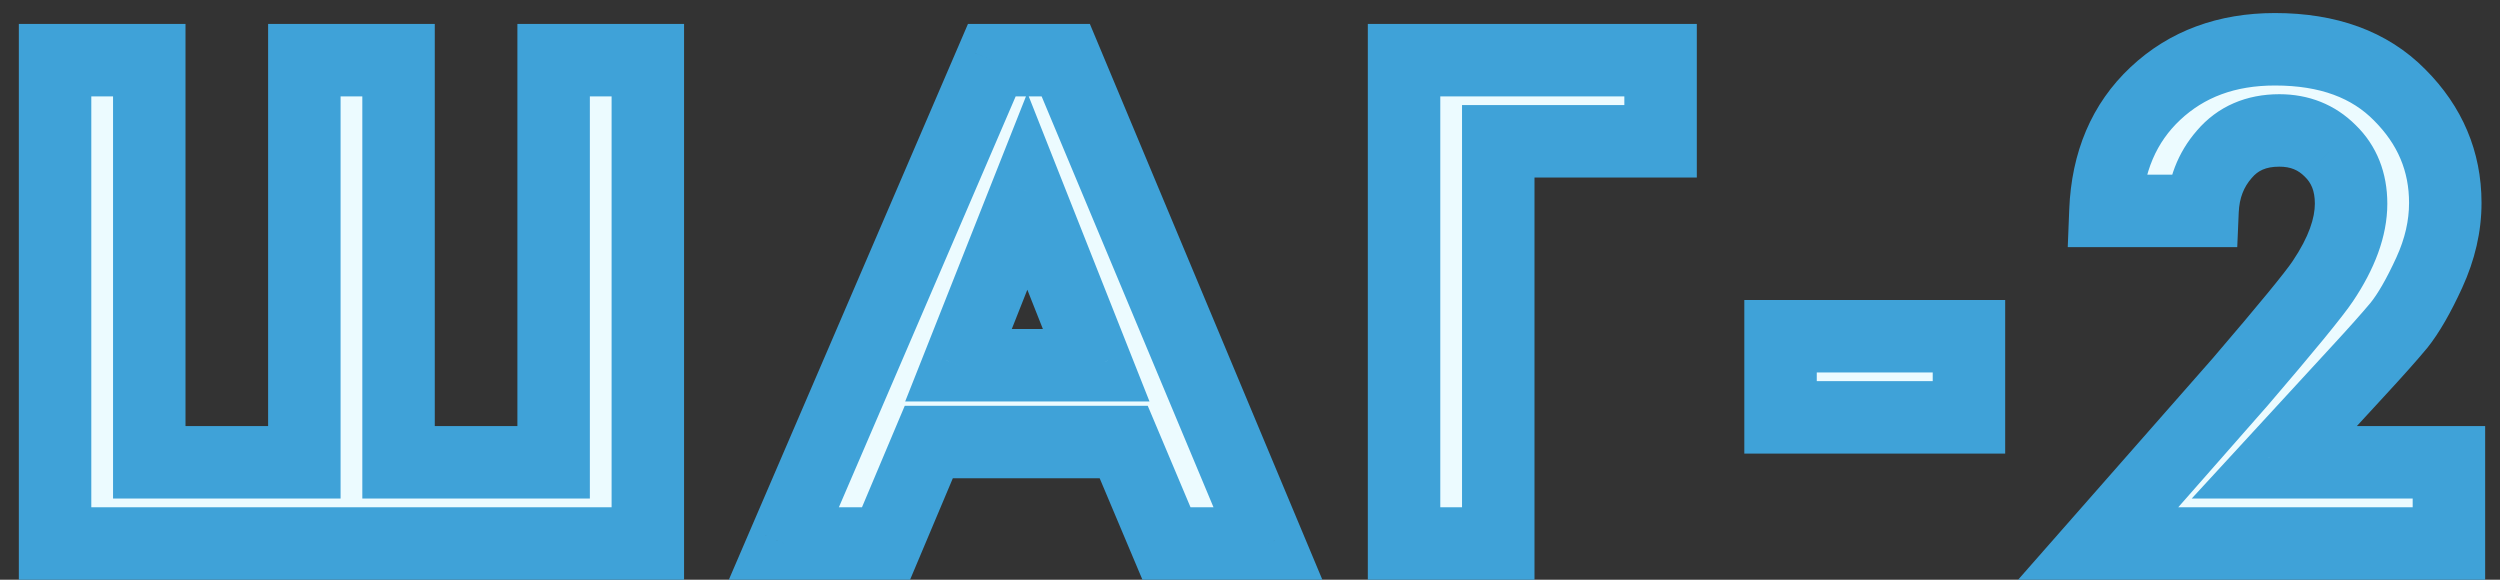 <svg width="69" height="16" viewBox="0 0 69 16" fill="none" xmlns="http://www.w3.org/2000/svg">
<rect x="0" y="0" width="69" height="16" fill="#333333" stroke="none"/>
<path d="M1.52 15V1.66H4.12V12.76H8.4V1.66H11V12.76H15.28V1.66H17.88V15H1.52ZM32.194 15L31.015 12.2H25.634L24.454 15H21.634L27.375 1.66H29.415L34.995 15H32.194ZM26.454 10.08H30.255L28.355 5.28L26.454 10.08ZM45.832 1.66V3.9H41.352V15H38.752V1.66H45.832ZM49.143 11.52V9.28H54.343V11.52H49.143ZM57.91 15L61.83 10.54C63.11 9.047 63.87 8.12 64.11 7.76C64.63 6.987 64.89 6.273 64.89 5.62C64.89 5.02 64.697 4.533 64.31 4.16C63.937 3.787 63.47 3.6 62.91 3.6C62.27 3.6 61.763 3.82 61.39 4.26C61.017 4.687 60.817 5.207 60.79 5.82H58.11C58.163 4.473 58.623 3.393 59.49 2.58C60.357 1.767 61.457 1.36 62.79 1.36C64.257 1.36 65.403 1.78 66.23 2.62C67.07 3.46 67.49 4.453 67.49 5.6C67.49 6.24 67.343 6.88 67.05 7.52C66.757 8.16 66.477 8.647 66.21 8.98C65.943 9.3 65.563 9.727 65.07 10.26L62.77 12.76H67.59V15H57.91Z" fill="#ECFBFF"/>
<path d="M1.52 15H0.52V16H1.52V15ZM1.52 1.66V0.66H0.52V1.66H1.52ZM4.12 1.66H5.12V0.66H4.12V1.66ZM4.12 12.76H3.12V13.76H4.12V12.76ZM8.4 12.76V13.76H9.4V12.76H8.4ZM8.4 1.66V0.66H7.4V1.66H8.4ZM11 1.66H12V0.66H11V1.66ZM11 12.76H10V13.76H11V12.76ZM15.28 12.76V13.76H16.28V12.76H15.28ZM15.28 1.66V0.66H14.28V1.66H15.28ZM17.88 1.66H18.88V0.66H17.88V1.66ZM17.88 15V16H18.88V15H17.88ZM2.52 15V1.66H0.52V15H2.52ZM1.52 2.66H4.12V0.66H1.52V2.66ZM3.12 1.66V12.76H5.12V1.66H3.12ZM4.12 13.76H8.4V11.76H4.12V13.76ZM9.4 12.76V1.66H7.4V12.76H9.4ZM8.4 2.66H11V0.66H8.4V2.66ZM10 1.66V12.76H12V1.66H10ZM11 13.76H15.28V11.76H11V13.76ZM16.28 12.76V1.66H14.28V12.76H16.28ZM15.28 2.66H17.88V0.66H15.28V2.66ZM16.88 1.66V15H18.88V1.66H16.88ZM17.88 14H1.52V16H17.88V14ZM32.194 15L31.273 15.388L31.531 16H32.194V15ZM31.015 12.2L31.936 11.812L31.678 11.2H31.015V12.2ZM25.634 12.2V11.2H24.971L24.713 11.812L25.634 12.2ZM24.454 15V16H25.118L25.376 15.388L24.454 15ZM21.634 15L20.716 14.605L20.116 16H21.634V15ZM27.375 1.66V0.66H26.716L26.456 1.265L27.375 1.66ZM29.415 1.66L30.337 1.274L30.08 0.66H29.415V1.66ZM34.995 15V16H36.497L35.917 14.614L34.995 15ZM26.454 10.08L25.525 9.712L24.983 11.08H26.454V10.08ZM30.255 10.08V11.08H31.726L31.184 9.712L30.255 10.08ZM28.355 5.28L29.284 4.912L28.355 2.563L27.425 4.912L28.355 5.28ZM33.116 14.612L31.936 11.812L30.093 12.588L31.273 15.388L33.116 14.612ZM31.015 11.2H25.634V13.2H31.015V11.2ZM24.713 11.812L23.533 14.612L25.376 15.388L26.556 12.588L24.713 11.812ZM24.454 14H21.634V16H24.454V14ZM22.553 15.395L28.293 2.055L26.456 1.265L20.716 14.605L22.553 15.395ZM27.375 2.66H29.415V0.66H27.375V2.66ZM28.492 2.046L34.072 15.386L35.917 14.614L30.337 1.274L28.492 2.046ZM34.995 14H32.194V16H34.995V14ZM26.454 11.08H30.255V9.08H26.454V11.08ZM31.184 9.712L29.284 4.912L27.425 5.648L29.325 10.448L31.184 9.712ZM27.425 4.912L25.525 9.712L27.384 10.448L29.284 5.648L27.425 4.912ZM45.832 1.66H46.832V0.66H45.832V1.66ZM45.832 3.9V4.9H46.832V3.9H45.832ZM41.352 3.9V2.9H40.352V3.9H41.352ZM41.352 15V16H42.352V15H41.352ZM38.752 15H37.752V16H38.752V15ZM38.752 1.66V0.66H37.752V1.66H38.752ZM44.832 1.66V3.9H46.832V1.66H44.832ZM45.832 2.9H41.352V4.9H45.832V2.9ZM40.352 3.9V15H42.352V3.9H40.352ZM41.352 14H38.752V16H41.352V14ZM39.752 15V1.66H37.752V15H39.752ZM38.752 2.66H45.832V0.66H38.752V2.66ZM49.143 11.52H48.143V12.52H49.143V11.52ZM49.143 9.28V8.28H48.143V9.28H49.143ZM54.343 9.28H55.343V8.28H54.343V9.28ZM54.343 11.52V12.52H55.343V11.52H54.343ZM50.143 11.52V9.28H48.143V11.52H50.143ZM49.143 10.28H54.343V8.28H49.143V10.28ZM53.343 9.28V11.52H55.343V9.28H53.343ZM54.343 10.52H49.143V12.52H54.343V10.52ZM57.91 15L57.159 14.34L55.7 16H57.91V15ZM61.83 10.54L62.581 11.2L62.589 11.191L61.83 10.54ZM64.11 7.76L63.28 7.202L63.278 7.205L64.11 7.76ZM64.31 4.16L63.603 4.867L63.609 4.873L63.615 4.879L64.31 4.16ZM61.39 4.26L62.143 4.918L62.148 4.913L62.153 4.907L61.39 4.26ZM60.79 5.82V6.82H61.748L61.789 5.863L60.79 5.82ZM58.11 5.82L57.111 5.78L57.07 6.82H58.11V5.82ZM59.49 2.58L58.806 1.851L58.806 1.851L59.49 2.58ZM66.23 2.62L65.517 3.321L65.523 3.327L66.23 2.62ZM67.05 7.52L67.959 7.937L67.959 7.937L67.05 7.52ZM66.21 8.98L66.978 9.62L66.985 9.613L66.991 9.605L66.21 8.98ZM65.07 10.26L64.336 9.581L64.334 9.583L65.07 10.26ZM62.77 12.76L62.034 12.083L60.491 13.76H62.77V12.76ZM67.59 12.76H68.59V11.76H67.59V12.76ZM67.59 15V16H68.59V15H67.59ZM58.661 15.66L62.581 11.2L61.079 9.88L57.159 14.34L58.661 15.66ZM62.589 11.191C63.851 9.719 64.66 8.737 64.942 8.315L63.278 7.205C63.08 7.503 62.369 8.375 61.071 9.889L62.589 11.191ZM64.94 8.318C65.525 7.447 65.89 6.54 65.89 5.62H63.89C63.89 6.007 63.734 6.526 63.28 7.202L64.94 8.318ZM65.89 5.62C65.89 4.783 65.61 4.025 65.005 3.441L63.615 4.879C63.783 5.041 63.89 5.257 63.89 5.62H65.89ZM65.017 3.453C64.444 2.88 63.717 2.6 62.91 2.6V4.6C63.223 4.6 63.429 4.694 63.603 4.867L65.017 3.453ZM62.91 2.6C62.012 2.6 61.213 2.923 60.627 3.613L62.153 4.907C62.314 4.717 62.528 4.6 62.91 4.6V2.6ZM60.637 3.602C60.102 4.214 59.827 4.956 59.791 5.777L61.789 5.863C61.807 5.457 61.932 5.16 62.143 4.918L60.637 3.602ZM60.79 4.82H58.11V6.82H60.79V4.82ZM59.109 5.86C59.154 4.737 59.525 3.918 60.174 3.309L58.806 1.851C57.721 2.868 57.173 4.21 57.111 5.78L59.109 5.86ZM60.174 3.309C60.833 2.691 61.677 2.36 62.79 2.36V0.36C61.236 0.36 59.881 0.842 58.806 1.851L60.174 3.309ZM62.79 2.36C64.058 2.36 64.922 2.717 65.517 3.321L66.943 1.919C65.884 0.843 64.455 0.36 62.79 0.36V2.36ZM65.523 3.327C66.183 3.987 66.49 4.729 66.49 5.6H68.49C68.49 4.178 67.957 2.933 66.937 1.913L65.523 3.327ZM66.49 5.6C66.49 6.082 66.38 6.581 66.141 7.103L67.959 7.937C68.306 7.179 68.49 6.398 68.49 5.6H66.49ZM66.141 7.103C65.863 7.71 65.623 8.114 65.429 8.355L66.991 9.605C67.331 9.18 67.651 8.61 67.959 7.937L66.141 7.103ZM65.442 8.34C65.191 8.64 64.825 9.052 64.336 9.581L65.804 10.939C66.302 10.401 66.695 9.96 66.978 9.62L65.442 8.34ZM64.334 9.583L62.034 12.083L63.506 13.437L65.806 10.937L64.334 9.583ZM62.77 13.76H67.59V11.76H62.77V13.76ZM66.59 12.76V15H68.59V12.76H66.59ZM67.59 14H57.91V16H67.59V14Z" fill="#3FA2D8"/>
</svg>
